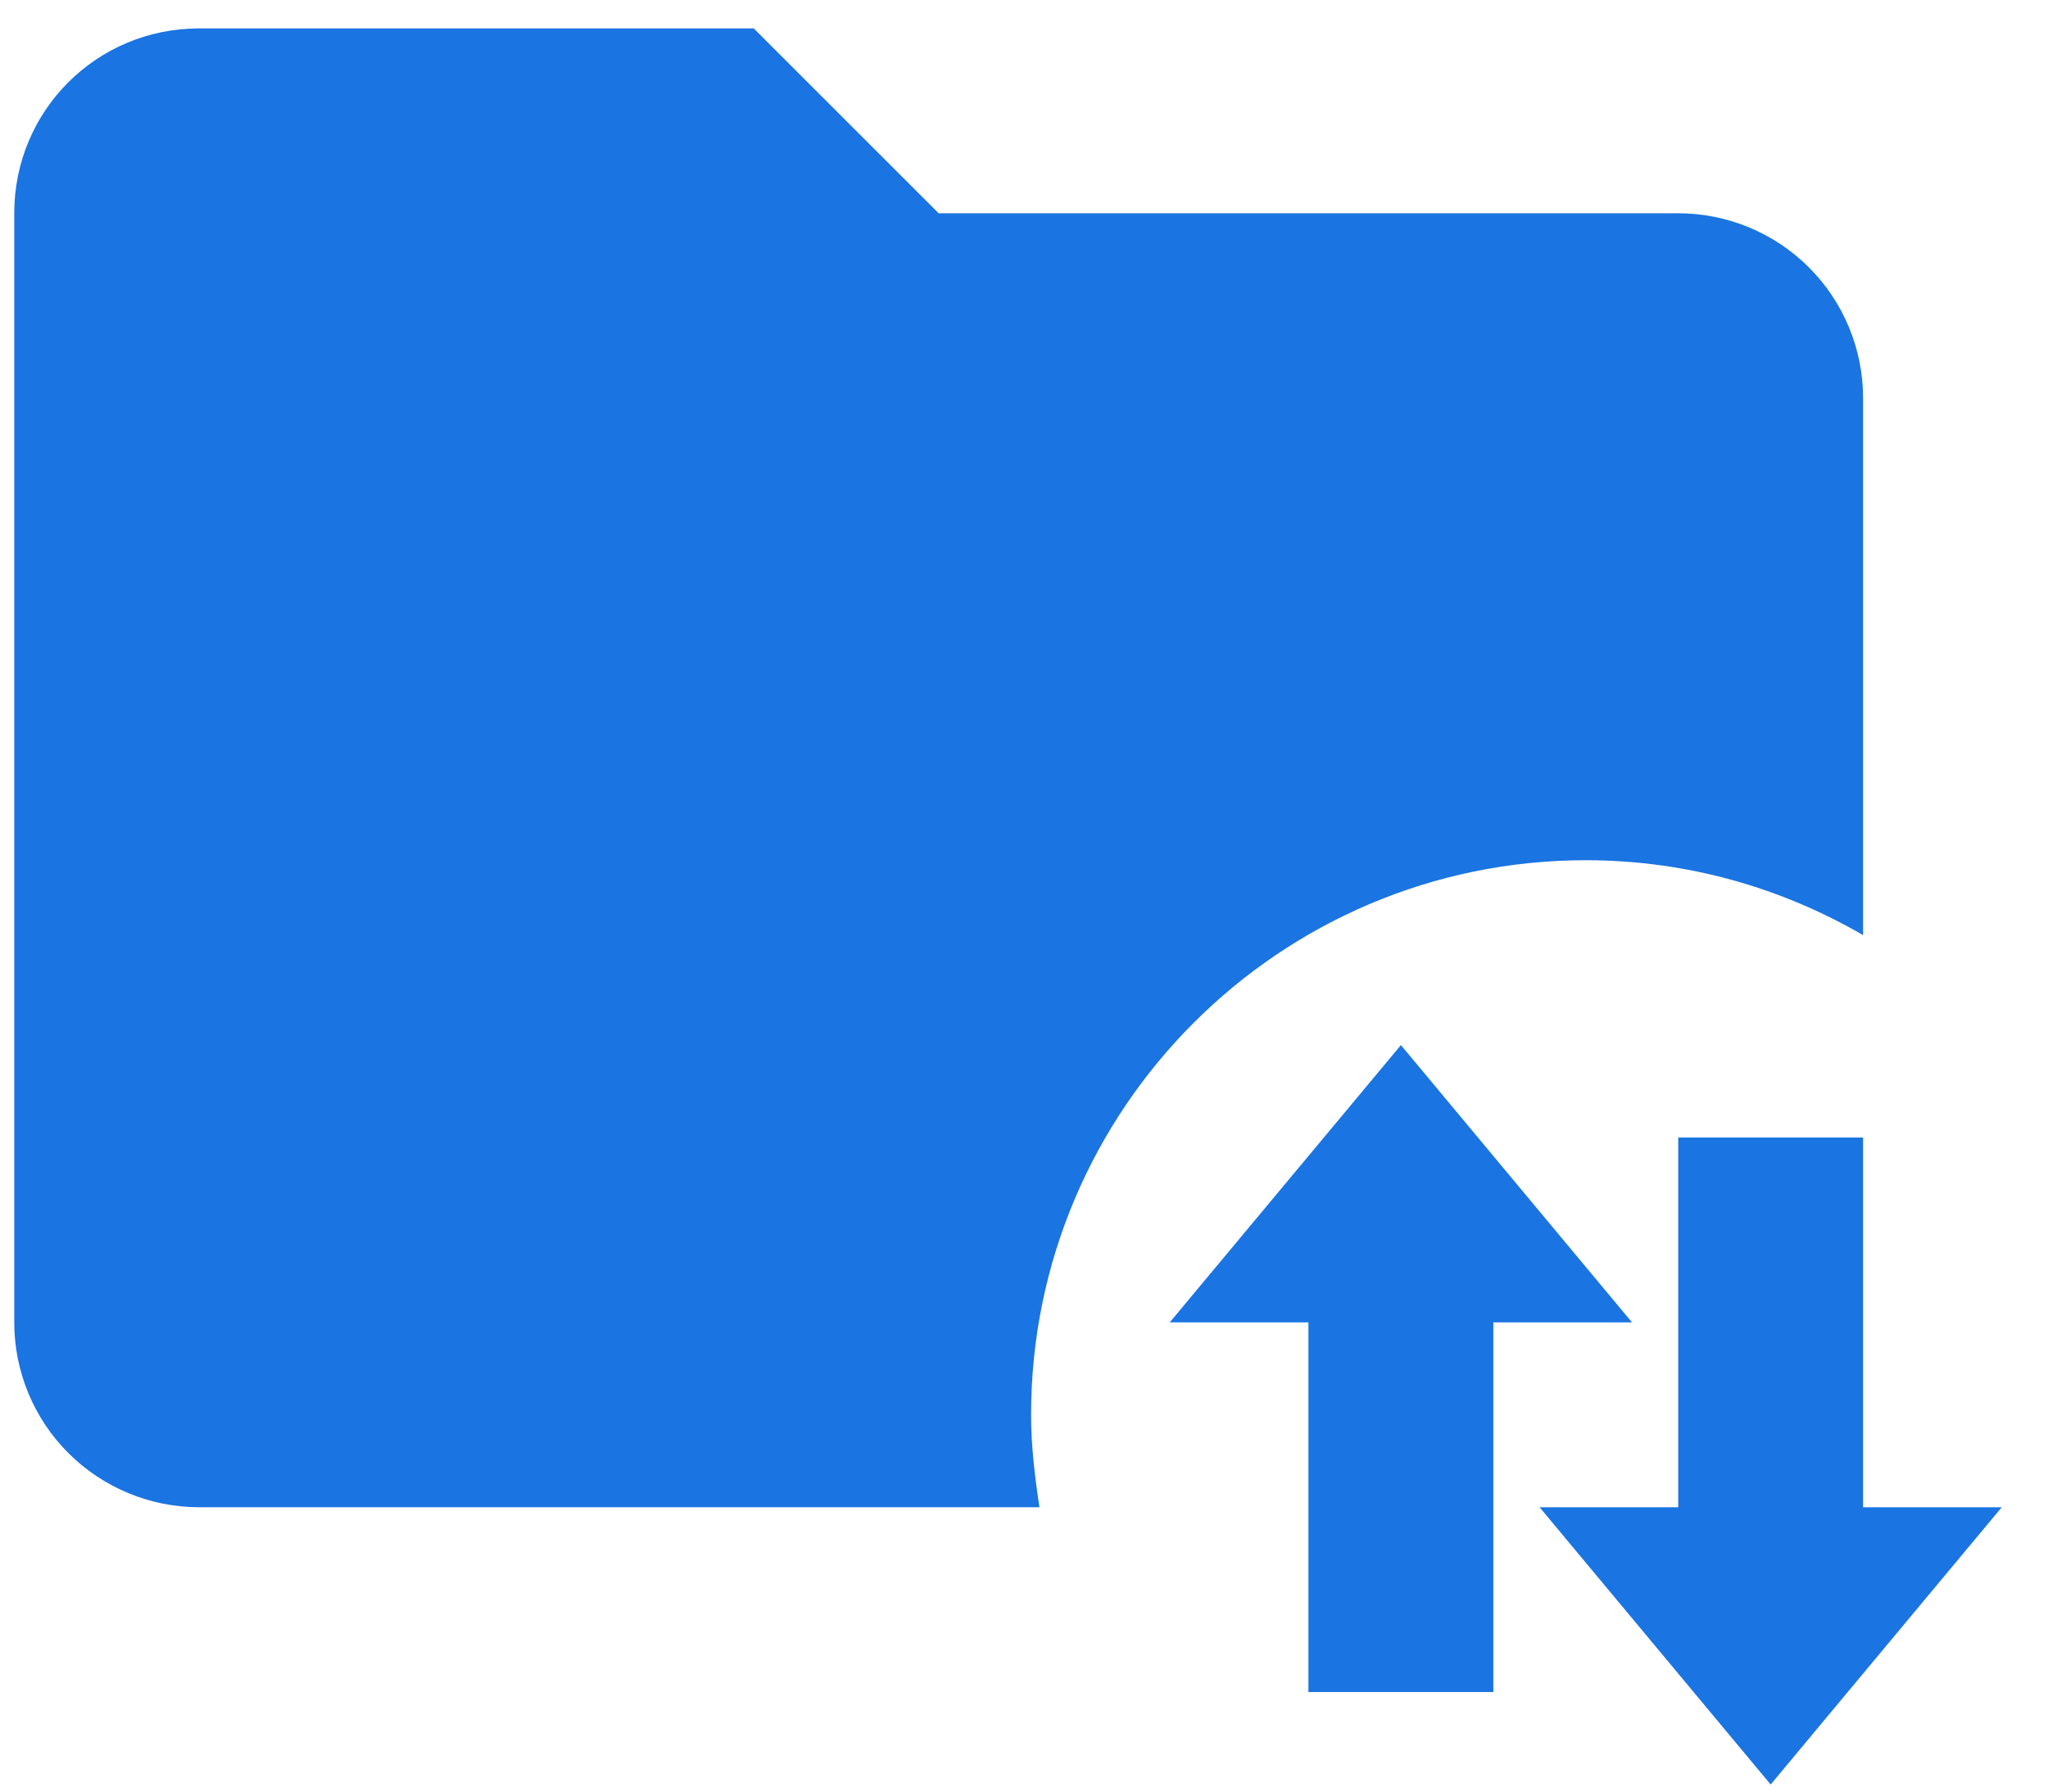 <svg width="24" height="21" viewBox="0 0 24 21" fill="none" xmlns="http://www.w3.org/2000/svg">
<path d="M12.083 16.583C12.083 16.952 12.127 17.309 12.181 17.667H2.333C1.759 17.667 1.208 17.438 0.801 17.032C0.395 16.626 0.167 16.075 0.167 15.5V2.5C0.167 1.298 1.131 0.333 2.333 0.333H8.833L11 2.5H19.667C20.241 2.5 20.792 2.728 21.199 3.135C21.605 3.541 21.833 4.092 21.833 4.667V10.961C20.88 10.408 19.775 10.083 18.583 10.083C14.998 10.083 12.083 12.998 12.083 16.583ZM16.417 12.25L13.708 15.5H15.333V19.833H17.5V15.5H19.125L16.417 12.25ZM21.833 17.667V13.333H19.667V17.667H18.042L20.75 20.917L23.458 17.667H21.833Z" fill="#1A74E2"/>
</svg>
